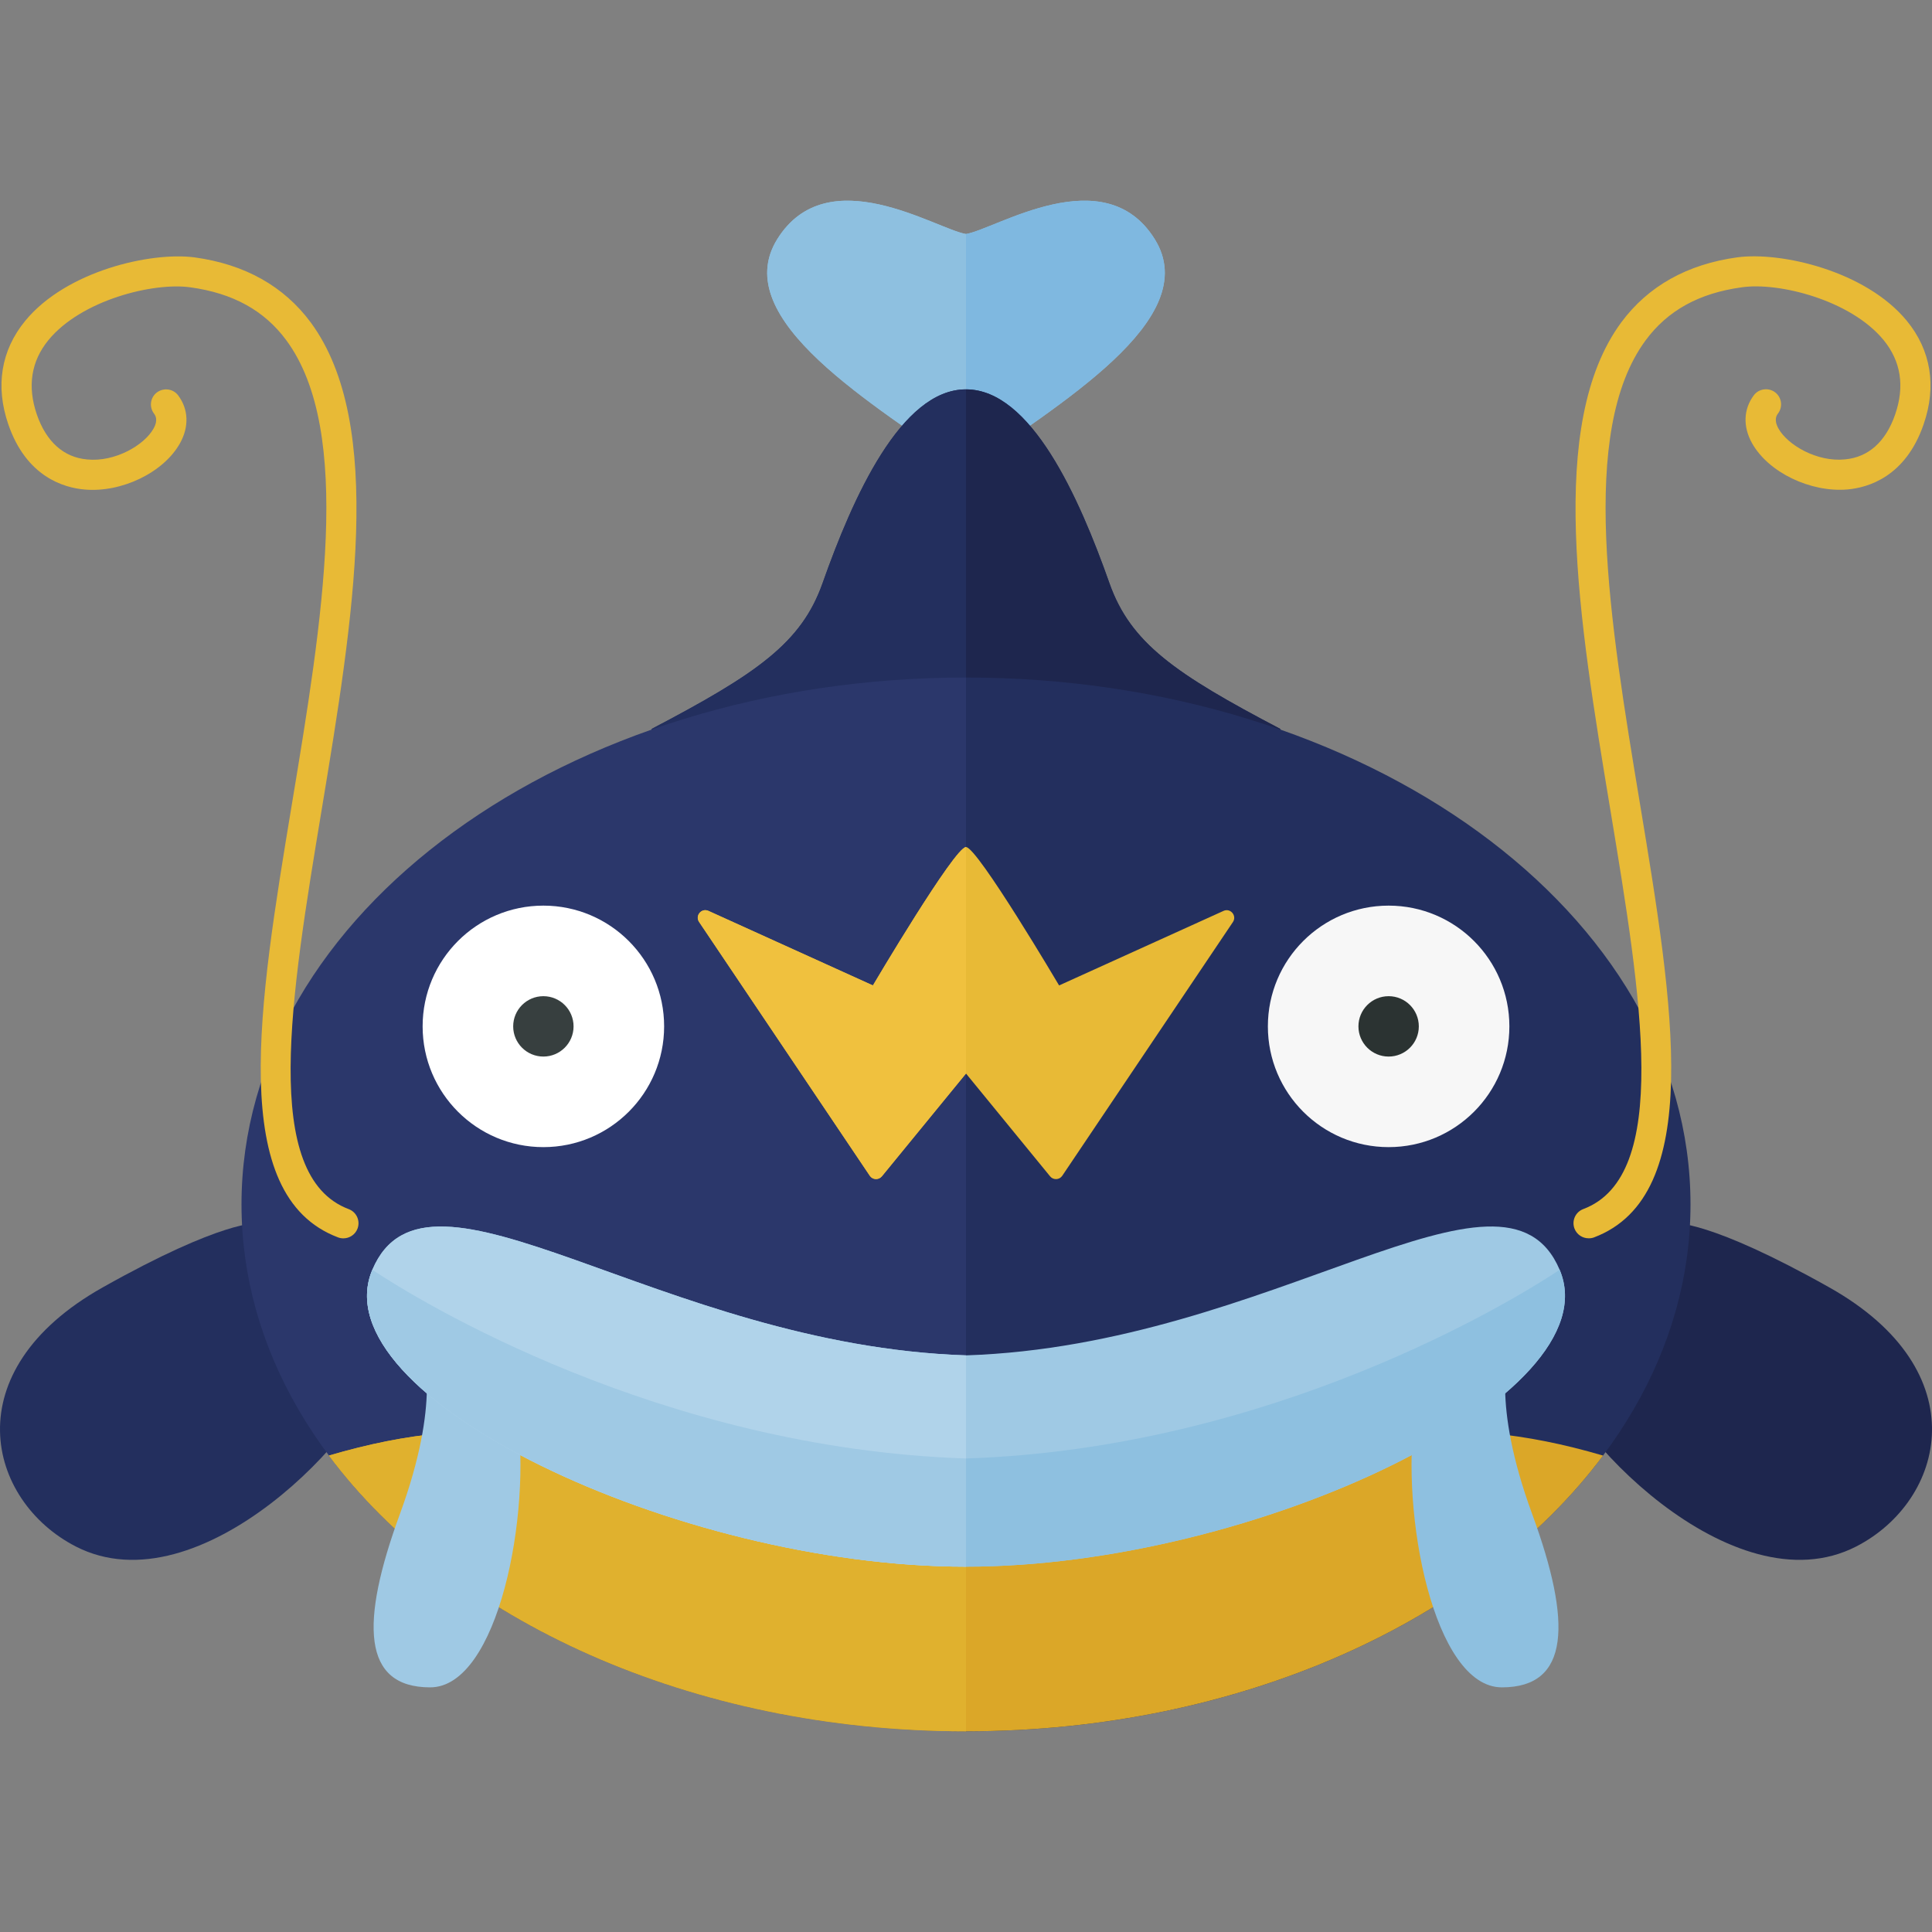 <?xml version="1.0" encoding="utf-8"?>
<!-- Generator: Adobe Illustrator 22.0.1, SVG Export Plug-In . SVG Version: 6.00 Build 0)  -->
<svg version="1.1" id="icons" xmlns="http://www.w3.org/2000/svg" xmlns:xlink="http://www.w3.org/1999/xlink" x="0px" y="0px"
	 width="32px" height="32px" viewBox="0 0 32 32" style="enable-background:new 0 0 32 32;" xml:space="preserve">
<rect x="0" y="0" width="32" height="32" fill="#808080" stroke="none"/>
<style type="text/css">
	.white{fill:#FFFFFF;}
	.grey_01{fill:#F7F7F7;}
	.grey_16{fill:#373F3F;}
	.grey_17{fill:#2B3332;}
	.periwinkle_04{fill:#B0D3EA;}
	.periwinkle_05{fill:#9FC9E4;}
	.periwinkle_06{fill:#8EC0E0;}
	.periwinkle_07{fill:#7FB8E0;}
	.lavender_12{fill:#2B376B;}
	.lavender_13{fill:#232F5E;}
	.lavender_14{fill:#1E264E;}
	.lemon_08{fill:#F0C13E;}
	.lemon_09{fill:#E8BA36;}
	.lemon_10{fill:#E0B12E;}
	.lemon_11{fill:#DBA728;}
</style>
<g>
	<path class="periwinkle_06" d="M16,7.792c-1.5-1.083-3.958-2.5-3.125-3.833S15.5,3.792,16,3.876V7.792z"/>
	<path class="periwinkle_06" d="M19.125,3.959C18.292,2.626,16.5,3.792,16,3.876c-0.5-0.083-2.292-1.25-3.125,0.083
		C12.042,5.292,14.5,6.709,16,7.792C17.5,6.709,19.958,5.292,19.125,3.959z"/>
	<path class="periwinkle_07" d="M16,7.792c1.5-1.083,3.958-2.5,3.125-3.833S16.5,3.792,16,3.876V7.792z"/>
	<path class="lavender_13" d="M16,13.186c-2.223,0.093-4.846-0.188-5.208-1.112c1.75-0.917,2.484-1.427,2.833-2.417
		c0.5-1.417,1.298-3.208,2.375-3.208V13.186z"/>
	<path class="lavender_13" d="M18.375,9.657C17.875,8.24,17.077,6.449,16,6.449s-1.875,1.792-2.375,3.208
		c-0.349,0.99-1.083,1.5-2.833,2.417c0.362,0.924,2.985,1.205,5.208,1.112c2.223,0.093,4.846-0.188,5.208-1.112
		C19.458,11.157,18.724,10.647,18.375,9.657z"/>
	<path class="lavender_14" d="M16,13.186c2.223,0.093,4.846-0.188,5.208-1.112c-1.75-0.917-2.484-1.427-2.833-2.417
		c-0.5-1.417-1.298-3.208-2.375-3.208V13.186z"/>
	<path class="lavender_13" d="M6.325,22.574c-0.21,1.112-3.019,4.095-5.071,3.04c-1.468-0.755-2.024-2.901,0.446-4.29
		c2-1.125,2.563-1.062,2.563-1.062L6.325,22.574z"/>
	<path class="lavender_12" d="M16,11.222c-6.627,0-12,3.907-12,8.727s5.373,8.727,12,8.727V11.222z"/>
	<path class="lavender_14" d="M25.675,22.574c0.21,1.112,3.019,4.095,5.071,3.04c1.468-0.755,2.024-2.901-0.446-4.29
		c-2-1.125-2.562-1.062-2.562-1.062L25.675,22.574z"/>
	<path class="lavender_13" d="M16,11.222c6.627,0,12,3.907,12,8.727s-5.373,8.727-12,8.727V11.222z"/>
	<path class="lemon_11" d="M16,23.865c-6.627,0-7.875-0.542-10.552,0.243C7.48,26.829,11.444,28.676,16,28.676
		s8.52-1.847,10.552-4.567C23.875,23.324,22.627,23.865,16,23.865z"/>
	<path class="lemon_10" d="M16,23.866c-6.627,0-7.875-0.542-10.552,0.243C7.48,26.829,11.444,28.676,16,28.676V23.866z"/>
	<circle class="white" cx="9" cy="17" r="2"/>
	<circle class="grey_16" cx="9" cy="17" r="0.5"/>
	<path class="periwinkle_05" d="M8.562,23.386c0.25,1.688-0.312,4.562-1.437,4.562s-1.165-1.063-0.5-2.875
		C7.312,23.199,7,22.386,7,22.386L8.562,23.386z"/>
	<path class="periwinkle_05" d="M25.833,21.032c-0.917-2.167-4.75,1.25-9.833,1.417c-5.083-0.167-8.917-3.583-9.833-1.417
		c-0.883,2.087,5.042,4.917,9.833,4.917S26.716,23.119,25.833,21.032z"/>
	<path class="periwinkle_06" d="M16,24.157c5.083-0.167,9.083-2.625,9.833-3.125c0.883,2.087-5.042,4.917-9.833,4.917V24.157z"/>
	<circle class="grey_01" cx="23" cy="17" r="2"/>
	<circle class="grey_17" cx="23" cy="17" r="0.5"/>
	<path class="lemon_09" d="M20.266,15.087l-2.724,1.235c0,0-1.354-2.292-1.542-2.292c-0.188,0-1.542,2.292-1.542,2.292l-2.724-1.235
		c-0.115-0.052-0.226,0.079-0.155,0.184l2.827,4.203c0.047,0.07,0.147,0.074,0.201,0.009L16,17.781l1.393,1.703
		c0.053,0.065,0.154,0.06,0.201-0.009l2.827-4.203C20.491,15.167,20.38,15.035,20.266,15.087z"/>
	<path class="lemon_09" d="M5.687,20.511c-0.029,0-0.06-0.005-0.088-0.016c-1.838-0.694-1.316-3.844-0.764-7.178
		c0.503-3.032,1.022-6.168-0.092-7.68C4.379,5.143,3.859,4.856,3.153,4.759C2.542,4.673,1.35,4.967,0.803,5.632
		C0.515,5.984,0.45,6.4,0.611,6.868C0.768,7.319,1.056,7.576,1.444,7.61c0.461,0.046,0.946-0.237,1.099-0.511
		C2.626,6.95,2.57,6.877,2.55,6.849C2.467,6.738,2.489,6.582,2.6,6.499c0.11-0.081,0.269-0.061,0.351,0.05
		c0.172,0.229,0.183,0.519,0.03,0.793C2.71,7.827,2.014,8.163,1.4,8.108c-0.343-0.03-0.963-0.21-1.262-1.078
		C-0.08,6.396,0.017,5.803,0.417,5.315C1.098,4.485,2.5,4.168,3.222,4.263c0.834,0.114,1.481,0.478,1.925,1.078
		c1.239,1.682,0.702,4.924,0.183,8.059c-0.518,3.126-1.008,6.079,0.446,6.627c0.13,0.049,0.194,0.193,0.146,0.322
		C5.884,20.45,5.788,20.511,5.687,20.511z M26.4,20.496c1.838-0.694,1.316-3.844,0.764-7.178c-0.503-3.032-1.022-6.168,0.092-7.68
		c0.365-0.495,0.885-0.782,1.591-0.879c0.61-0.09,1.804,0.208,2.351,0.873c0.288,0.352,0.353,0.768,0.191,1.235
		c-0.156,0.451-0.444,0.708-0.833,0.742c-0.46,0.046-0.946-0.237-1.099-0.511c-0.083-0.149-0.027-0.223-0.007-0.25
		c0.083-0.111,0.061-0.268-0.05-0.351c-0.108-0.081-0.269-0.061-0.351,0.05c-0.172,0.229-0.183,0.519-0.03,0.793
		c0.271,0.485,0.969,0.819,1.58,0.767c0.343-0.03,0.963-0.21,1.262-1.078c0.219-0.634,0.122-1.227-0.278-1.715
		c-0.682-0.83-2.086-1.148-2.805-1.052c-0.834,0.114-1.481,0.478-1.925,1.078c-1.239,1.682-0.702,4.924-0.183,8.059
		c0.518,3.126,1.008,6.079-0.446,6.627c-0.13,0.049-0.194,0.193-0.146,0.322c0.038,0.101,0.134,0.162,0.234,0.162
		C26.342,20.511,26.372,20.506,26.4,20.496z"/>
	<path class="periwinkle_06" d="M23.438,23.386c-0.25,1.688,0.312,4.562,1.438,4.562s1.165-1.063,0.5-2.875
		C24.688,23.199,25,22.386,25,22.386L23.438,23.386z"/>
	<path class="lemon_08" d="M11.734,15.087l2.724,1.235c0,0,1.354-2.292,1.542-2.292v3.75l-1.393,1.703
		c-0.053,0.065-0.154,0.06-0.2-0.009l-2.827-4.203C11.509,15.167,11.62,15.035,11.734,15.087z"/>
	<path class="periwinkle_04" d="M16,22.449c-5.083-0.167-8.917-3.583-9.833-1.417c-0.883,2.087,5.042,4.917,9.833,4.917V22.449z"/>
	<path class="periwinkle_05" d="M16,24.157c-5.083-0.167-9.083-2.625-9.833-3.125c-0.883,2.087,5.042,4.917,9.833,4.917V24.157z"/>
</g>
</svg>
